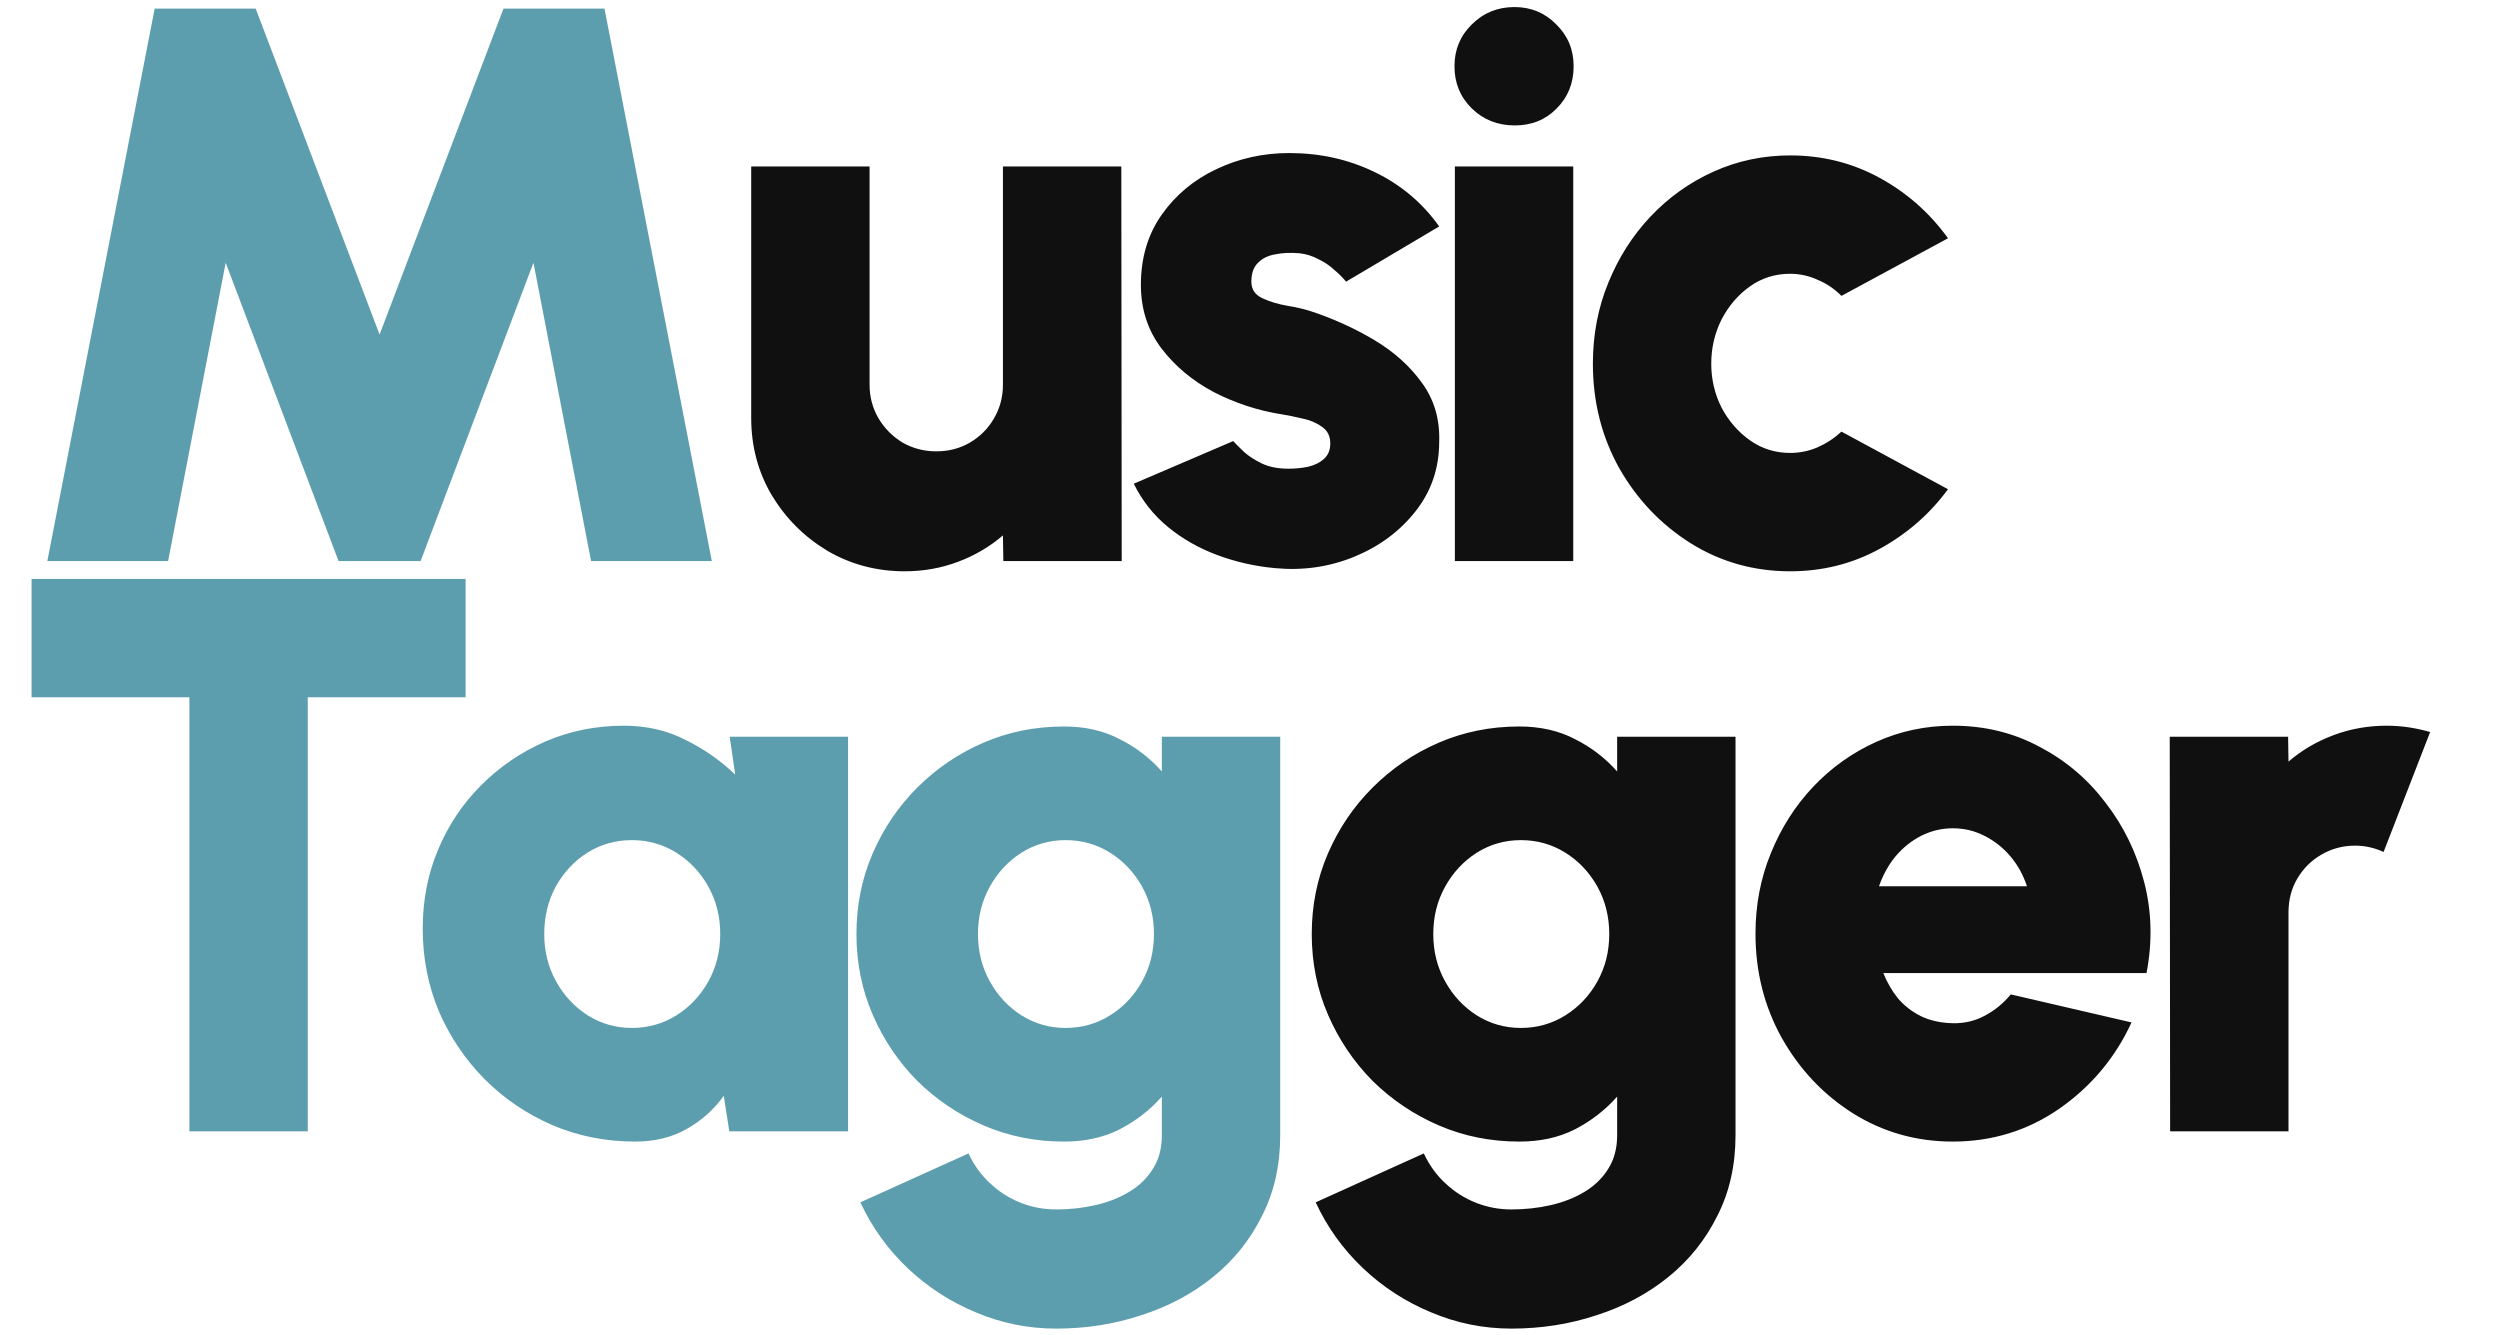 <svg width="811" height="433" viewBox="0 0 811 433" fill="none" xmlns="http://www.w3.org/2000/svg">
<g clip-path="url(#clip0_1_2)">
<path d="M15.36 182L50.176 2.8H82.944L123.136 108.528L163.328 2.8H196.096L230.912 182H191.744L173.056 85.232L136.448 182H109.824L73.216 85.232L54.528 182H15.36ZM151.04 187.8V226.2H99.84V367H61.44V226.2H10.24V187.8H151.04ZM236.714 239H275.114V367H236.586L234.794 355.48C231.637 359.917 227.626 363.501 222.762 366.232C217.983 368.963 212.394 370.328 205.994 370.328C196.437 370.328 187.477 368.536 179.114 364.952C170.837 361.368 163.541 356.419 157.226 350.104C150.911 343.704 145.962 336.365 142.378 328.088C138.879 319.725 137.13 310.765 137.13 301.208C137.13 292.077 138.794 283.544 142.122 275.608C145.45 267.672 150.101 260.717 156.074 254.744C162.133 248.685 169.087 243.949 176.938 240.536C184.874 237.123 193.365 235.416 202.41 235.416C209.749 235.416 216.405 236.952 222.378 240.024C228.437 243.011 233.813 246.765 238.506 251.288L236.714 239ZM204.97 333.464C210.261 333.464 215.082 332.099 219.434 329.368C223.786 326.637 227.242 322.968 229.802 318.36C232.362 313.752 233.642 308.632 233.642 303C233.642 297.368 232.362 292.248 229.802 287.64C227.242 283.032 223.786 279.363 219.434 276.632C215.082 273.901 210.261 272.536 204.97 272.536C199.679 272.536 194.858 273.901 190.506 276.632C186.239 279.363 182.826 283.032 180.266 287.64C177.791 292.248 176.554 297.368 176.554 303C176.554 308.632 177.834 313.752 180.394 318.36C182.954 322.968 186.367 326.637 190.634 329.368C194.986 332.099 199.765 333.464 204.97 333.464ZM376.902 239H415.302V368.28C415.302 378.008 413.339 386.712 409.414 394.392C405.574 402.157 400.283 408.771 393.542 414.232C386.801 419.693 379.035 423.832 370.246 426.648C361.542 429.549 352.326 431 342.598 431C333.553 431 324.891 429.251 316.614 425.752C308.337 422.339 300.955 417.56 294.47 411.416C287.985 405.272 282.865 398.147 279.11 390.04L314.182 374.168C315.974 378.008 318.321 381.251 321.222 383.896C324.123 386.627 327.409 388.717 331.078 390.168C334.747 391.619 338.587 392.344 342.598 392.344C347.035 392.344 351.302 391.875 355.398 390.936C359.494 389.997 363.163 388.547 366.406 386.584C369.649 384.621 372.209 382.104 374.086 379.032C375.963 376.045 376.902 372.461 376.902 368.28V355.736C373.062 360.088 368.497 363.629 363.206 366.36C358.001 369.005 351.985 370.328 345.158 370.328C335.857 370.328 327.153 368.579 319.046 365.08C310.939 361.581 303.771 356.76 297.542 350.616C291.398 344.387 286.577 337.219 283.078 329.112C279.579 321.005 277.83 312.301 277.83 303C277.83 293.699 279.579 284.995 283.078 276.888C286.577 268.781 291.398 261.656 297.542 255.512C303.771 249.283 310.939 244.419 319.046 240.92C327.153 237.421 335.857 235.672 345.158 235.672C351.985 235.672 358.001 237.037 363.206 239.768C368.497 242.413 373.062 245.912 376.902 250.264V239ZM345.67 333.464C350.961 333.464 355.782 332.099 360.134 329.368C364.486 326.637 367.942 322.968 370.502 318.36C373.062 313.752 374.342 308.632 374.342 303C374.342 297.368 373.062 292.248 370.502 287.64C367.942 283.032 364.486 279.363 360.134 276.632C355.782 273.901 350.961 272.536 345.67 272.536C340.465 272.536 335.686 273.901 331.334 276.632C327.067 279.363 323.654 283.032 321.094 287.64C318.534 292.248 317.254 297.368 317.254 303C317.254 308.632 318.534 313.752 321.094 318.36C323.654 322.968 327.067 326.637 331.334 329.368C335.686 332.099 340.465 333.464 345.67 333.464Z" fill="#5C9EAD"/>
<path d="M243.69 135.536V54H282.09V124.784C282.09 128.795 283.071 132.464 285.034 135.792C286.997 139.035 289.599 141.637 292.842 143.6C296.17 145.477 299.797 146.416 303.722 146.416C307.733 146.416 311.359 145.477 314.602 143.6C317.93 141.637 320.533 139.035 322.41 135.792C324.373 132.464 325.354 128.795 325.354 124.784V54H363.754L363.882 182H325.482L325.354 173.68C321.087 177.349 316.223 180.208 310.762 182.256C305.301 184.304 299.541 185.328 293.482 185.328C284.351 185.328 275.989 183.109 268.394 178.672C260.885 174.149 254.869 168.133 250.346 160.624C245.909 153.115 243.69 144.752 243.69 135.536ZM413.624 184.304C407.139 183.707 400.909 182.299 394.936 180.08C388.963 177.861 383.629 174.832 378.936 170.992C374.243 167.152 370.531 162.459 367.8 156.912L400.056 143.088C400.909 144.027 402.104 145.221 403.64 146.672C405.176 148.037 407.096 149.275 409.4 150.384C411.789 151.493 414.648 152.048 417.976 152.048C420.195 152.048 422.328 151.835 424.376 151.408C426.509 150.896 428.216 150.043 429.496 148.848C430.861 147.653 431.544 145.989 431.544 143.856C431.544 141.467 430.648 139.675 428.856 138.48C427.149 137.2 425.059 136.304 422.584 135.792C420.109 135.195 417.805 134.725 415.672 134.384C408.077 133.189 400.781 130.8 393.784 127.216C386.872 123.547 381.197 118.811 376.76 113.008C372.323 107.12 370.104 100.251 370.104 92.4C370.104 83.611 372.365 76.016 376.888 69.616C381.411 63.216 387.299 58.309 394.552 54.896C401.891 51.397 409.784 49.648 418.232 49.648C428.216 49.648 437.432 51.696 445.88 55.792C454.413 59.888 461.411 65.776 466.872 73.456L436.664 91.376C435.64 90.096 434.36 88.816 432.824 87.536C431.373 86.171 429.667 85.019 427.704 84.08C425.827 83.056 423.779 82.416 421.56 82.16C418.573 81.904 415.885 82.032 413.496 82.544C411.192 82.971 409.357 83.909 407.992 85.36C406.627 86.725 405.944 88.731 405.944 91.376C405.944 93.851 407.139 95.643 409.528 96.752C411.917 97.861 414.605 98.672 417.592 99.184C420.579 99.696 423.011 100.251 424.888 100.848C432.227 103.237 439.139 106.352 445.624 110.192C452.109 114.032 457.315 118.683 461.24 124.144C465.251 129.605 467.128 136.005 466.872 143.344C466.872 151.877 464.312 159.387 459.192 165.872C454.072 172.357 447.459 177.264 439.352 180.592C431.245 183.92 422.669 185.157 413.624 184.304ZM471.96 54H510.36V182H471.96V54ZM491.416 40.688C485.869 40.688 481.219 38.853 477.464 35.184C473.709 31.515 471.832 26.949 471.832 21.488C471.832 16.112 473.709 11.589 477.464 7.92C481.219 4.165 485.827 2.288 491.288 2.288C496.664 2.288 501.187 4.165 504.856 7.92C508.611 11.589 510.488 16.112 510.488 21.488C510.488 26.949 508.653 31.515 504.984 35.184C501.4 38.853 496.877 40.688 491.416 40.688ZM597.37 140.016L631.93 158.704C626.042 166.725 618.661 173.168 609.786 178.032C600.911 182.896 591.226 185.328 580.73 185.328C568.954 185.328 558.202 182.299 548.474 176.24C538.831 170.181 531.109 162.075 525.306 151.92C519.589 141.68 516.73 130.373 516.73 118C516.73 108.613 518.394 99.867 521.722 91.76C525.05 83.568 529.615 76.4 535.418 70.256C541.306 64.027 548.133 59.163 555.898 55.664C563.663 52.165 571.941 50.416 580.73 50.416C591.226 50.416 600.911 52.848 609.786 57.712C618.661 62.576 626.042 69.104 631.93 77.296L597.37 95.984C595.066 93.68 592.463 91.931 589.562 90.736C586.746 89.456 583.802 88.816 580.73 88.816C575.866 88.816 571.514 90.181 567.674 92.912C563.834 95.643 560.762 99.227 558.458 103.664C556.239 108.101 555.13 112.88 555.13 118C555.13 123.035 556.239 127.771 558.458 132.208C560.762 136.56 563.834 140.101 567.674 142.832C571.514 145.563 575.866 146.928 580.73 146.928C583.802 146.928 586.746 146.331 589.562 145.136C592.463 143.856 595.066 142.149 597.37 140.016ZM524.602 239H563.002V368.28C563.002 378.008 561.039 386.712 557.114 394.392C553.274 402.157 547.983 408.771 541.242 414.232C534.501 419.693 526.735 423.832 517.946 426.648C509.242 429.549 500.026 431 490.298 431C481.253 431 472.591 429.251 464.314 425.752C456.037 422.339 448.655 417.56 442.17 411.416C435.685 405.272 430.565 398.147 426.81 390.04L461.882 374.168C463.674 378.008 466.021 381.251 468.922 383.896C471.823 386.627 475.109 388.717 478.778 390.168C482.447 391.619 486.287 392.344 490.298 392.344C494.735 392.344 499.002 391.875 503.098 390.936C507.194 389.997 510.863 388.547 514.106 386.584C517.349 384.621 519.909 382.104 521.786 379.032C523.663 376.045 524.602 372.461 524.602 368.28V355.736C520.762 360.088 516.197 363.629 510.906 366.36C505.701 369.005 499.685 370.328 492.858 370.328C483.557 370.328 474.853 368.579 466.746 365.08C458.639 361.581 451.471 356.76 445.242 350.616C439.098 344.387 434.277 337.219 430.778 329.112C427.279 321.005 425.53 312.301 425.53 303C425.53 293.699 427.279 284.995 430.778 276.888C434.277 268.781 439.098 261.656 445.242 255.512C451.471 249.283 458.639 244.419 466.746 240.92C474.853 237.421 483.557 235.672 492.858 235.672C499.685 235.672 505.701 237.037 510.906 239.768C516.197 242.413 520.762 245.912 524.602 250.264V239ZM493.37 333.464C498.661 333.464 503.482 332.099 507.834 329.368C512.186 326.637 515.642 322.968 518.202 318.36C520.762 313.752 522.042 308.632 522.042 303C522.042 297.368 520.762 292.248 518.202 287.64C515.642 283.032 512.186 279.363 507.834 276.632C503.482 273.901 498.661 272.536 493.37 272.536C488.165 272.536 483.386 273.901 479.034 276.632C474.767 279.363 471.354 283.032 468.794 287.64C466.234 292.248 464.954 297.368 464.954 303C464.954 308.632 466.234 313.752 468.794 318.36C471.354 322.968 474.767 326.637 479.034 329.368C483.386 332.099 488.165 333.464 493.37 333.464ZM633.48 370.328C621.704 370.328 610.952 367.299 601.224 361.24C591.581 355.181 583.859 347.032 578.056 336.792C572.339 326.552 569.48 315.245 569.48 302.872C569.48 293.571 571.144 284.867 574.472 276.76C577.8 268.568 582.365 261.4 588.168 255.256C594.056 249.027 600.883 244.163 608.648 240.664C616.413 237.165 624.691 235.416 633.48 235.416C643.72 235.416 653.064 237.677 661.512 242.2C670.045 246.637 677.213 252.696 683.016 260.376C688.904 267.971 693.085 276.547 695.56 286.104C698.035 295.661 698.291 305.517 696.328 315.672H610.952C612.147 318.659 613.725 321.389 615.688 323.864C617.736 326.253 620.211 328.173 623.112 329.624C626.099 331.075 629.555 331.843 633.48 331.928C637.235 332.013 640.691 331.203 643.848 329.496C647.091 327.789 649.907 325.485 652.296 322.584L691.464 331.672C686.259 343.021 678.493 352.323 668.168 359.576C657.843 366.744 646.28 370.328 633.48 370.328ZM609.544 287.512H657.544C656.349 283.843 654.557 280.6 652.168 277.784C649.779 274.968 646.963 272.749 643.72 271.128C640.563 269.507 637.149 268.696 633.48 268.696C629.896 268.696 626.483 269.507 623.24 271.128C620.083 272.749 617.309 274.968 614.92 277.784C612.616 280.6 610.824 283.843 609.544 287.512ZM703.988 367L703.86 239H742.26L742.388 247.064C746.655 243.395 751.519 240.536 756.98 238.488C762.441 236.44 768.201 235.416 774.26 235.416C778.868 235.416 783.561 236.099 788.34 237.464L773.236 276.376C770.249 275.011 767.177 274.328 764.02 274.328C760.009 274.328 756.34 275.309 753.012 277.272C749.769 279.149 747.167 281.752 745.204 285.08C743.327 288.323 742.388 291.949 742.388 295.96V367H703.988Z" fill="#101010"/>
</g>
<defs>
<clipPath id="clip0_1_2">
<rect width="811" height="433" fill="white"/>
</clipPath>
</defs>
</svg>
